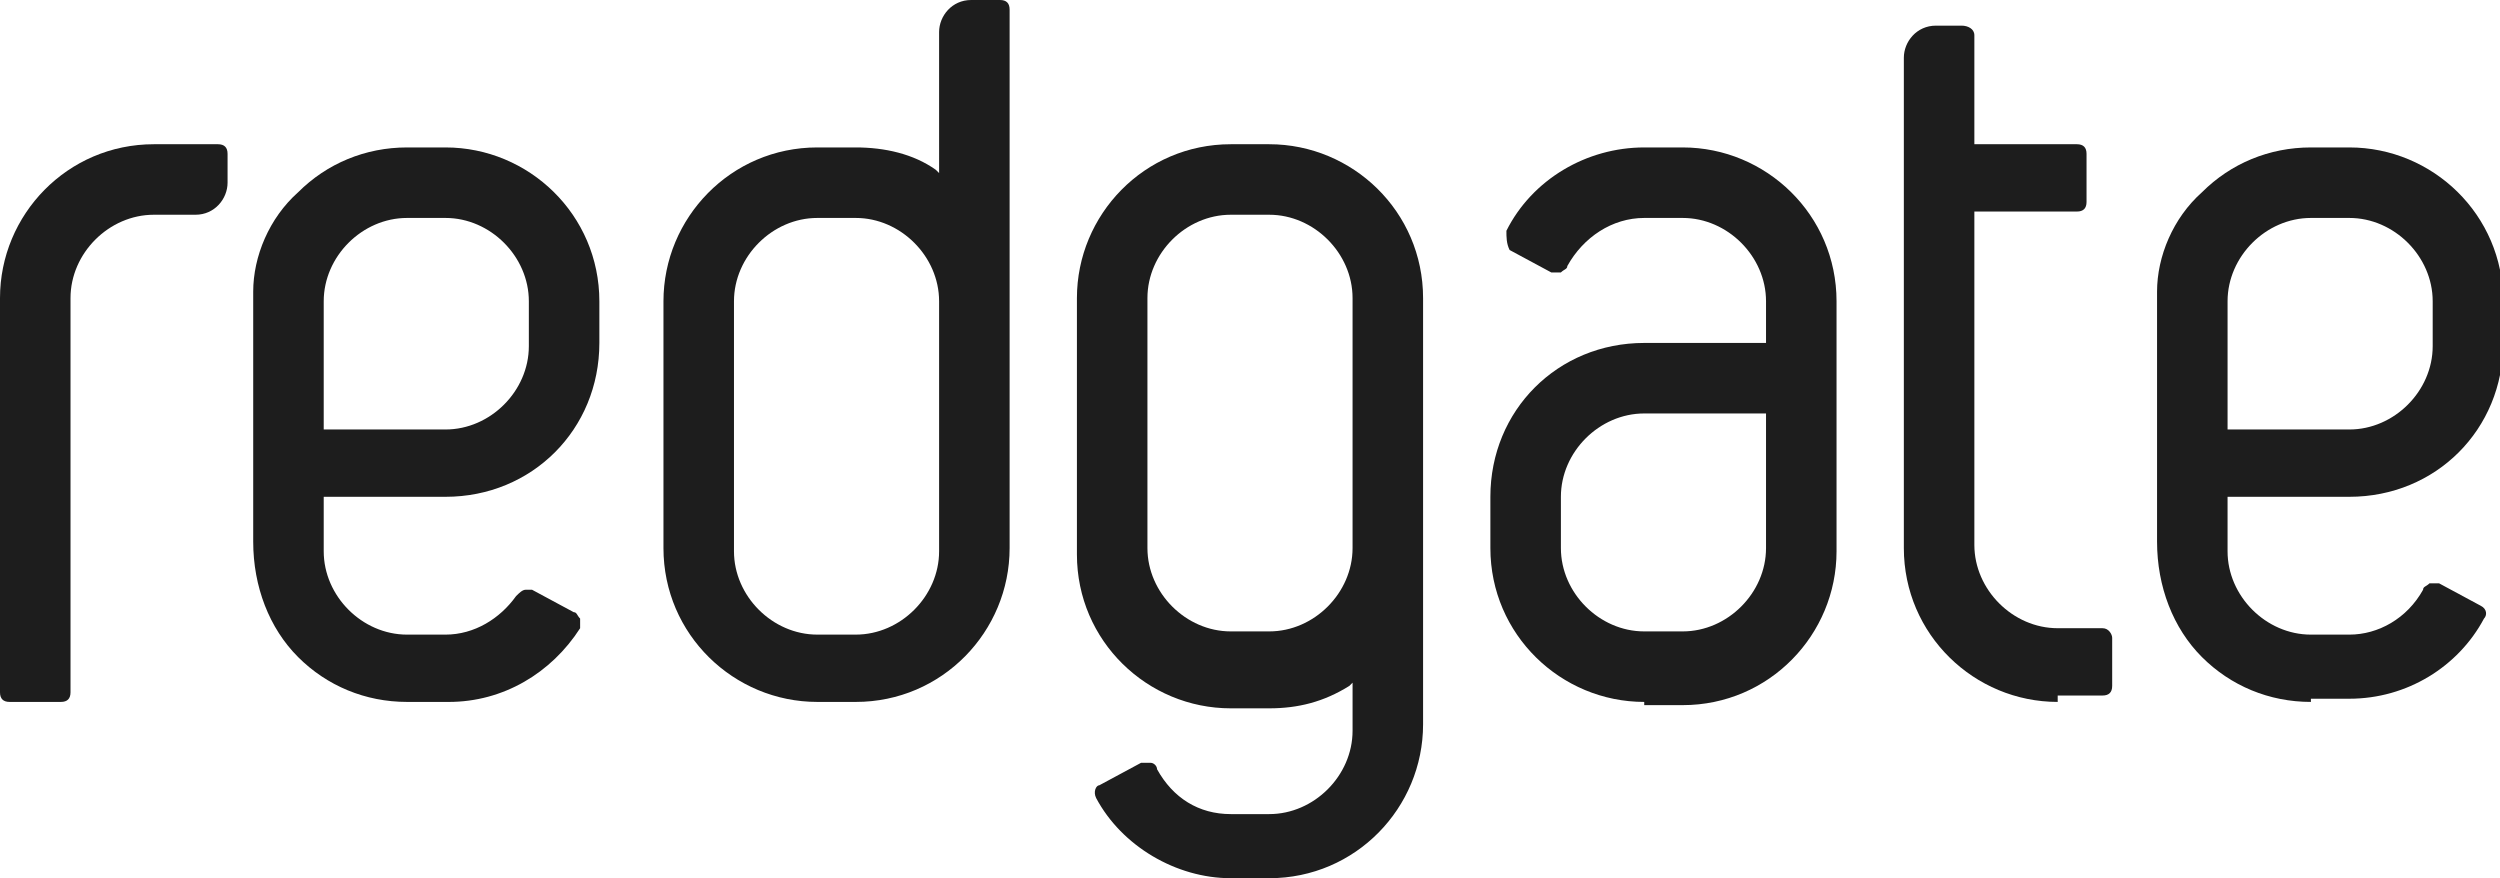 <?xml version="1.0" encoding="utf-8"?>
<!-- Generator: Adobe Illustrator 18.0.0, SVG Export Plug-In . SVG Version: 6.00 Build 0)  -->
<!DOCTYPE svg PUBLIC "-//W3C//DTD SVG 1.1//EN" "http://www.w3.org/Graphics/SVG/1.1/DTD/svg11.dtd">
<svg version="1.1" id="Layer_1" xmlns="http://www.w3.org/2000/svg" xmlns:xlink="http://www.w3.org/1999/xlink" x="0px" y="0px"
	 viewBox="0 0 78 27.4" enable-background="new 0 0 78 27.4" xml:space="preserve">
<g>
	<path id="e_1_" fill="#1D1D1D" d="M72.1,21.9c-1.3,0-2.5-0.5-3.4-1.4c-0.9-0.9-1.4-2.2-1.4-3.6V9.1c0-1.1,0.5-2.3,1.4-3.1
		c0.9-0.9,2.1-1.4,3.4-1.4h1.2c2.6,0,4.8,2.1,4.8,4.8v1.3c0,2.7-2.1,4.8-4.8,4.8h-3.8v1.7c0,1.4,1.2,2.6,2.6,2.6h1.2
		c0.9,0,1.8-0.5,2.3-1.4c0-0.1,0.1-0.1,0.2-0.2c0,0,0.1,0,0.1,0c0.1,0,0.1,0,0.2,0l1.3,0.7c0.2,0.1,0.2,0.3,0.1,0.4
		c-0.8,1.5-2.4,2.5-4.2,2.5H72.1z M72.1,6.8c-1.4,0-2.6,1.2-2.6,2.6v4h3.8c1.4,0,2.6-1.2,2.6-2.6V9.4c0-1.4-1.2-2.6-2.6-2.6H72.1z"
		/>
	<path id="t" fill="#1D1D1D" d="M64.2,21.9c-2.6,0-4.8-2.1-4.8-4.8V1.8c0-0.5,0.4-1,1-1h0.8c0.2,0,0.4,0.1,0.4,0.3v3.4h3.2
		c0.2,0,0.3,0.1,0.3,0.3v1.5c0,0.2-0.1,0.3-0.3,0.3h-3.2v10.4c0,1.4,1.2,2.6,2.6,2.6h1.4c0.2,0,0.3,0.2,0.3,0.3v1.5
		c0,0.2-0.1,0.3-0.3,0.3H64.2z"/>
	<path id="a" fill="#1D1D1D" d="M51.3,21.9c-2.6,0-4.8-2.1-4.8-4.8v-1.6c0-2.7,2.1-4.8,4.8-4.8h3.8V9.4c0-1.4-1.2-2.6-2.6-2.6h-1.2
		c-1,0-1.9,0.6-2.4,1.5c0,0.1-0.1,0.1-0.2,0.2c0,0-0.1,0-0.1,0c-0.1,0-0.1,0-0.2,0l-1.3-0.7C47,7.6,47,7.4,47,7.2
		c0.8-1.6,2.5-2.6,4.3-2.6h1.2c2.6,0,4.8,2.1,4.8,4.8v7.8c0,2.6-2.1,4.8-4.8,4.8H51.3z M51.3,12.9c-1.4,0-2.6,1.2-2.6,2.6v1.6
		c0,1.4,1.2,2.6,2.6,2.6h1.2c1.4,0,2.6-1.2,2.6-2.6v-4.2H51.3z"/>
	<path id="g" fill="#1D1D1D" d="M38.4,27.4c-1.7,0-3.4-1-4.2-2.5c-0.1-0.2,0-0.4,0.1-0.4l1.3-0.7c0.1,0,0.1,0,0.2,0c0,0,0.1,0,0.1,0
		c0.1,0,0.2,0.1,0.2,0.2c0.5,0.9,1.3,1.4,2.3,1.4h1.2c1.4,0,2.6-1.2,2.6-2.6v-1.5l-0.1,0.1c-0.8,0.5-1.6,0.7-2.5,0.7h-1.2
		c-2.6,0-4.8-2.1-4.8-4.8V9.3c0-2.6,2.1-4.8,4.8-4.8h1.2c2.6,0,4.8,2.1,4.8,4.8v13.3c0,2.6-2.1,4.8-4.8,4.8H38.4z M38.4,6.7
		c-1.4,0-2.6,1.2-2.6,2.6v7.8c0,1.4,1.2,2.6,2.6,2.6h1.2c1.4,0,2.6-1.2,2.6-2.6V9.3c0-1.4-1.2-2.6-2.6-2.6H38.4z"/>
	<path id="a_1_" fill="#1D1D1D" d="M25.5,21.9c-2.6,0-4.8-2.1-4.8-4.8V9.4c0-2.6,2.1-4.8,4.8-4.8h1.2c0.9,0,1.8,0.2,2.5,0.7l0.1,0.1
		V1.7h0V1c0-0.5,0.4-1,1-1h0.9c0.2,0,0.3,0.1,0.3,0.3v16.8c0,2.6-2.1,4.8-4.8,4.8H25.5z M25.5,6.8c-1.4,0-2.6,1.2-2.6,2.6v7.8
		c0,1.4,1.2,2.6,2.6,2.6h1.2c1.4,0,2.6-1.2,2.6-2.6V9.4c0-1.4-1.2-2.6-2.6-2.6H25.5z"/>
	<path id="e" fill="#1D1D1D" d="M12.7,21.9c-1.3,0-2.5-0.5-3.4-1.4c-0.9-0.9-1.4-2.2-1.4-3.6V9.1c0-1.1,0.5-2.3,1.4-3.1
		c0.9-0.9,2.1-1.4,3.4-1.4h1.2c2.6,0,4.8,2.1,4.8,4.8v1.3c0,2.7-2.1,4.8-4.8,4.8h-3.8v1.7c0,1.4,1.2,2.6,2.6,2.6h1.2
		c0.9,0,1.7-0.5,2.2-1.2c0.1-0.1,0.2-0.2,0.3-0.2c0.1,0,0.1,0,0.2,0l1.3,0.7c0.1,0,0.1,0.1,0.2,0.2c0,0.1,0,0.2,0,0.3
		c-0.9,1.4-2.4,2.3-4.1,2.3H12.7z M12.7,6.8c-1.4,0-2.6,1.2-2.6,2.6v4h3.8c1.4,0,2.6-1.2,2.6-2.6V9.4c0-1.4-1.2-2.6-2.6-2.6H12.7z"
		/>
	<path id="r" fill="#1D1D1D" d="M0.3,21.9c-0.2,0-0.3-0.1-0.3-0.3V9.3c0-2.6,2.1-4.8,4.8-4.8h2c0.2,0,0.3,0.1,0.3,0.3v0.9
		c0,0.5-0.4,1-1,1H4.8c-1.4,0-2.6,1.2-2.6,2.6v12.3c0,0.2-0.1,0.3-0.3,0.3H0.3z"/>
</g>
</svg>
